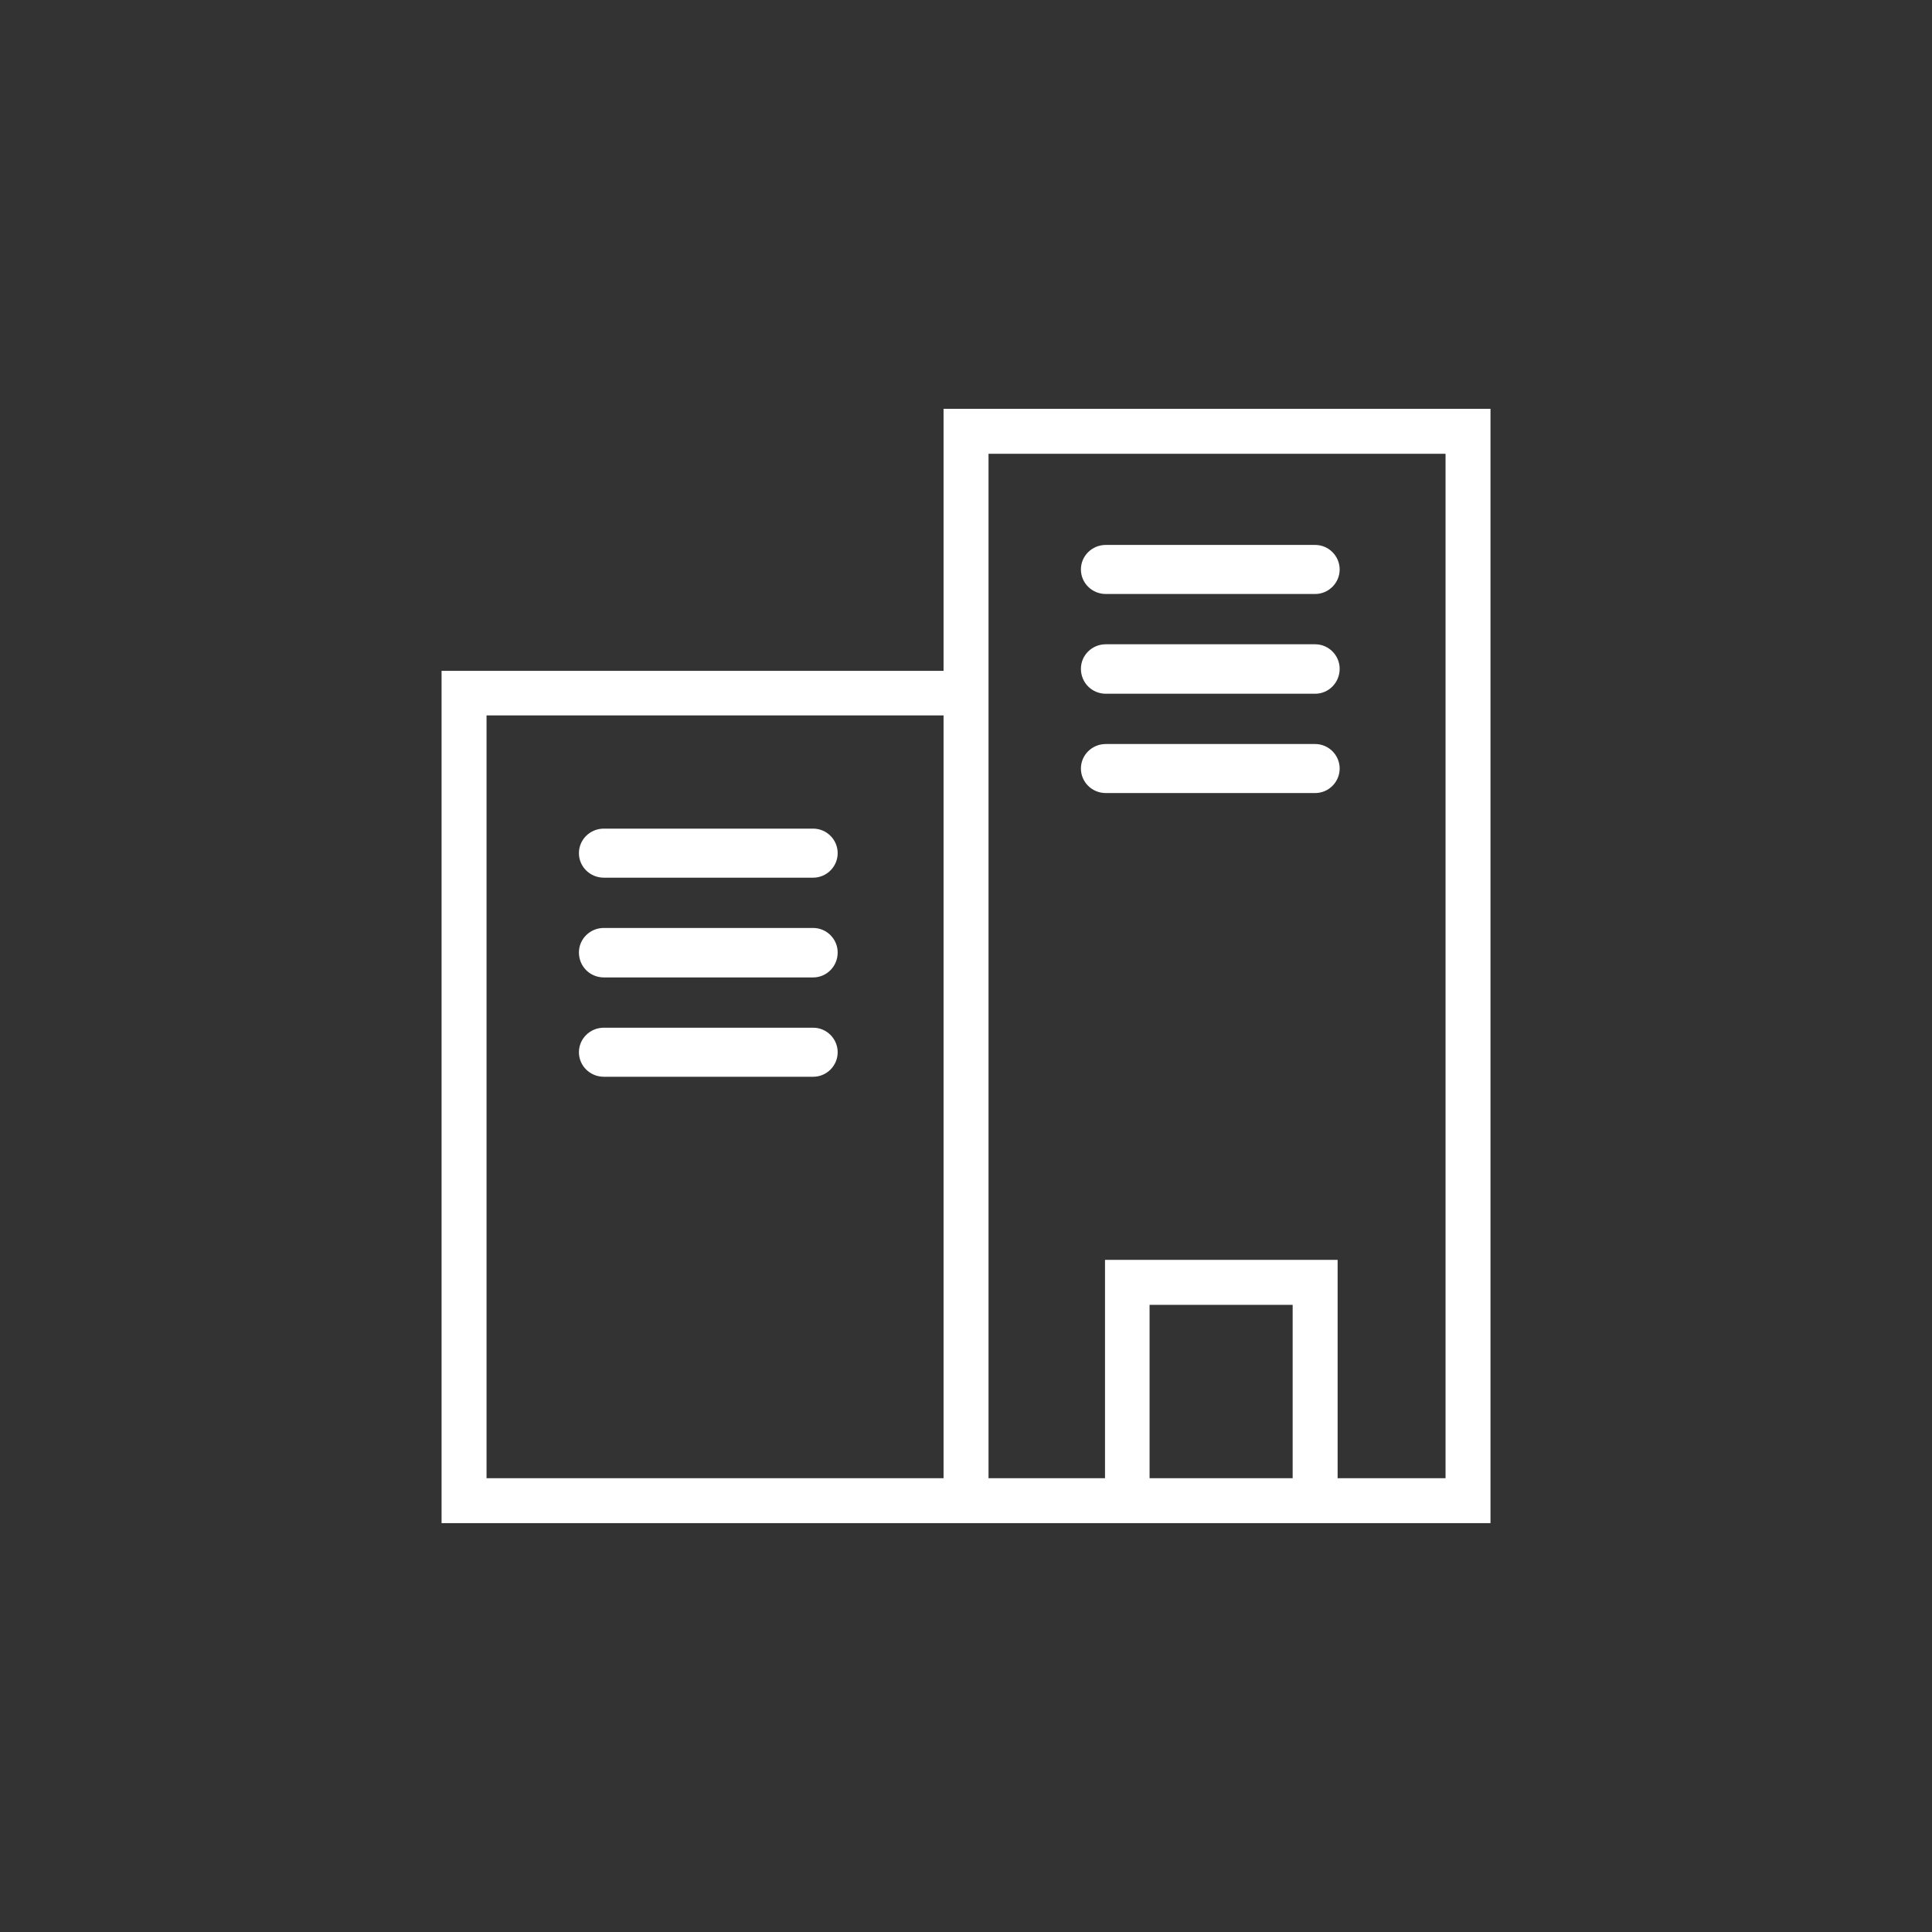 <?xml version='1.0' encoding='utf-8'?>
<svg xmlns:svg="http://www.w3.org/2000/svg" version="1.0" width="94.52" height="94.52" viewBox="495.11 165.49 94.52 94.52" xmlns="http://www.w3.org/2000/svg"><rect x="495.11" y="165.49" width="94.52" height="94.52" fill="#333333" stroke="none"/><svg:defs id="defs3">
    <svg:pattern id="EMFhbasepattern" patternUnits="userSpaceOnUse" width="6" height="6" x="0" y="0" />
  </svg:defs><path fill="white" d="  M 516.713,240.008   L 516.713,198.31   L 541.272,198.31   L 541.272,185.49   L 568.03,185.49   L 568.03,240.008   L 516.713,240.008   z  M 560.551,237.808   L 565.831,237.808   L 565.831,187.69   L 543.472,187.69   L 543.472,237.808   L 549.171,237.808   L 549.171,227.128   L 560.551,227.128   L 560.551,237.808   z  M 551.351,237.808   L 558.351,237.808   L 558.351,229.328   L 551.351,229.328   L 551.351,237.808   z  M 518.913,237.808   L 541.272,237.808   L 541.272,200.49   L 518.913,200.49   L 518.913,237.808   z  M 524.653,218.169   C 523.973,218.169 523.433,217.629 523.433,216.969   C 523.433,216.309 523.973,215.769 524.653,215.769   L 534.892,215.769   C 535.552,215.769 536.092,216.309 536.092,216.969   C 536.092,217.629 535.552,218.169 534.892,218.169   L 524.653,218.169   z  M 524.653,213.309   C 523.973,213.309 523.433,212.769 523.433,212.089   C 523.433,211.429 523.973,210.889 524.653,210.889   L 534.892,210.889   C 535.552,210.889 536.092,211.429 536.092,212.089   C 536.092,212.769 535.552,213.309 534.892,213.309   L 524.653,213.309   z  M 524.653,208.429   C 523.973,208.429 523.433,207.889 523.433,207.229   C 523.433,206.569 523.973,206.029 524.653,206.029   L 534.892,206.029   C 535.552,206.029 536.092,206.569 536.092,207.229   C 536.092,207.889 535.552,208.429 534.892,208.429   L 524.653,208.429   z  M 549.211,204.289   C 548.532,204.289 547.992,203.749 547.992,203.089   C 547.992,202.429 548.532,201.89 549.211,201.89   L 559.451,201.89   C 560.111,201.89 560.651,202.429 560.651,203.089   C 560.651,203.749 560.111,204.289 559.451,204.289   L 549.211,204.289   z  M 549.211,199.43   C 548.532,199.43 547.992,198.89 547.992,198.21   C 547.992,197.55 548.532,197.01 549.211,197.01   L 559.451,197.01   C 560.111,197.01 560.651,197.55 560.651,198.21   C 560.651,198.89 560.111,199.43 559.451,199.43   L 549.211,199.43   z  M 549.211,194.55   C 548.532,194.55 547.992,194.01 547.992,193.35   C 547.992,192.69 548.532,192.15 549.211,192.15   L 559.451,192.15   C 560.111,192.15 560.651,192.69 560.651,193.35   C 560.651,194.01 560.111,194.55 559.451,194.55   L 549.211,194.55   z " id="path223" /></svg>